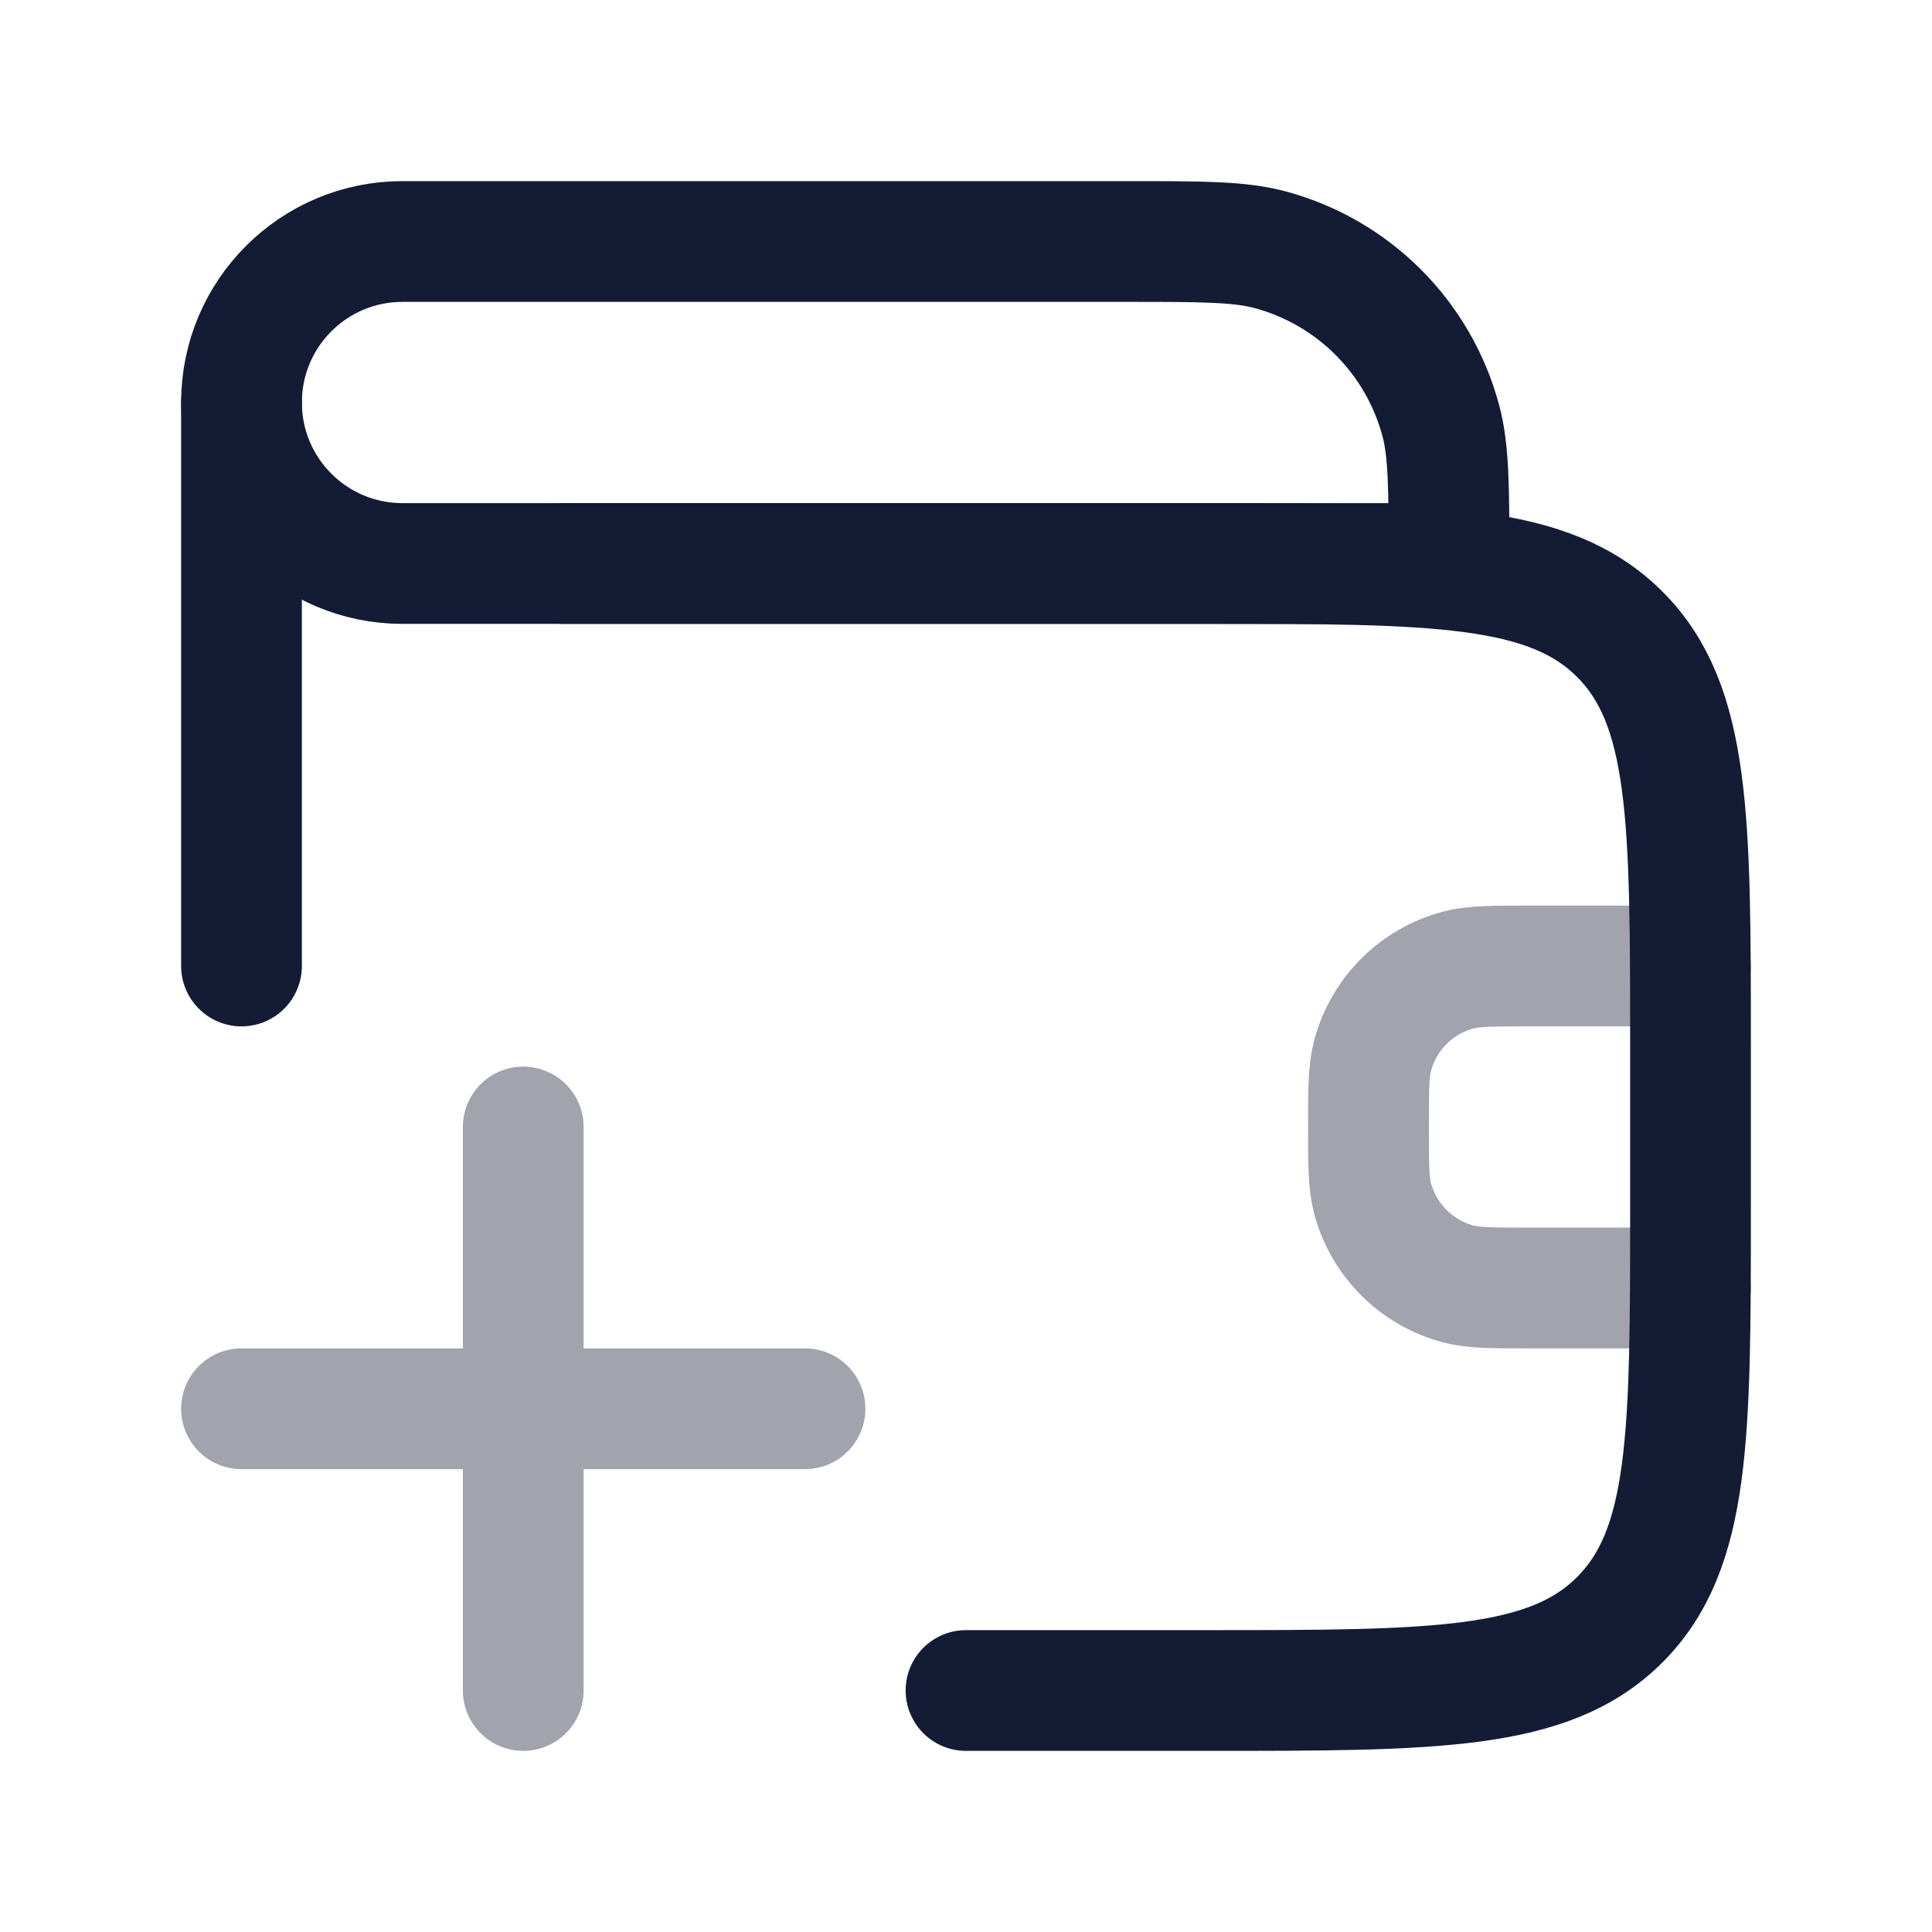 <svg width="24" height="24" viewBox="0 0 24 24" fill="none" xmlns="http://www.w3.org/2000/svg">
<path opacity="0.4" d="M21 12H19C18.535 12 18.302 12 18.112 12.051C17.594 12.19 17.19 12.594 17.051 13.112C17 13.303 17 13.535 17 14C17 14.465 17 14.697 17.051 14.888C17.19 15.406 17.594 15.81 18.112 15.949C18.302 16 18.535 16 19 16H21" stroke="#141B34" stroke-width="1.5" stroke-linecap="round" stroke-linejoin="round"/>
<path opacity="0.4" d="M10 17.5H6.5M6.5 17.5H3M6.5 17.5V14M6.5 17.5V21" stroke="#141B34" stroke-width="1.5" stroke-linecap="round" stroke-linejoin="round"/>
<path d="M14 3H5C3.895 3 3 3.895 3 5C3 6.105 3.895 7 5 7H18C18 6.07 18 5.605 17.898 5.224C17.62 4.188 16.812 3.38 15.777 3.102C15.395 3 14.93 3 14 3Z" stroke="#141B34" stroke-width="1.5" stroke-linecap="round" stroke-linejoin="round"/>
<path d="M12 21H15C17.828 21 19.243 21 20.121 20.121C21 19.243 21 17.828 21 15V13C21 10.172 21 8.757 20.121 7.879C19.243 7 17.828 7 15 7H7M3 12V5" stroke="#141B34" stroke-width="1.5" stroke-linecap="round" stroke-linejoin="round"/>
</svg>
